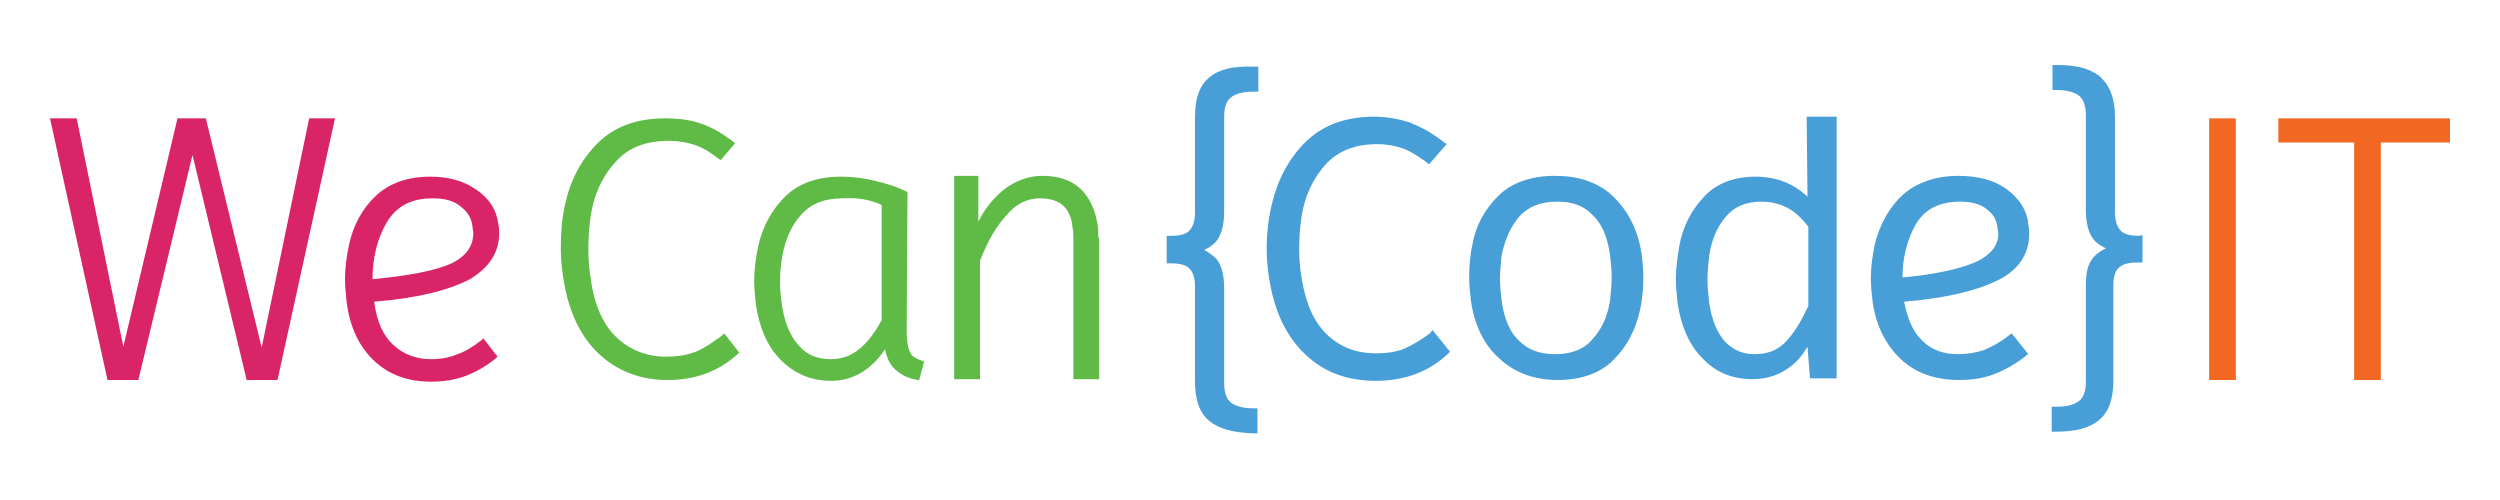 <?xml version="1.0" encoding="utf-8"?>
<!-- Generator: Adobe Illustrator 23.1.0, SVG Export Plug-In . SVG Version: 6.00 Build 0)  -->
<svg version="1.1" id="Layer_1" xmlns="http://www.w3.org/2000/svg" xmlns:xlink="http://www.w3.org/1999/xlink" x="0px" y="0px"
	 viewBox="30 140 300 60" style="enable-background:new 0 0 360 360;" xml:space="preserve">
<style type="text/css">
	.st0{display:none;}
	.st1{display:inline;}
	.st2{fill:#6D6E71;}
	.st3{fill:#D92468;}
	.st4{fill:#5FBB46;}
	.st5{fill:#F26722;}
	.st6{fill:#489FD8;}
</style>
<g class="st0">
	<g class="st1">
		<path class="st2" d="M44.7,212c-0.2,0-0.4-0.2-0.4-0.4V204c0-0.2,0.2-0.4,0.4-0.4h4c0.2,0,0.4,0.2,0.4,0.4s-0.2,0.4-0.4,0.4h-3.6
			v3h2.8c0.2,0,0.4,0.2,0.4,0.4s-0.2,0.4-0.4,0.4h-2.8v3.1h3.7c0.2,0,0.4,0.2,0.4,0.4s-0.2,0.4-0.4,0.4L44.7,212L44.7,212z"/>
		<path class="st2" d="M54.2,210.3l-2.6-4.9v6.2c0,0.2-0.2,0.4-0.4,0.4s-0.4-0.2-0.4-0.4v-7.8c0-0.2,0.2-0.4,0.4-0.4
			s0.3,0.1,0.4,0.2l3,5.7l3.1-5.7c0-0.1,0.2-0.2,0.4-0.2s0.4,0.2,0.4,0.4v7.8c0,0.2-0.2,0.4-0.4,0.4s-0.4-0.2-0.4-0.4v-6.2l-2.6,4.9
			c-0.1,0.2-0.2,0.2-0.4,0.2C54.4,210.6,54.3,210.5,54.2,210.3z"/>
		<path class="st2" d="M61.3,211.6c0,0.2-0.2,0.4-0.4,0.4s-0.4-0.2-0.4-0.4v-7.7c0-0.2,0.2-0.4,0.4-0.4h2.5c1.3,0,2.4,0.8,2.4,2.5
			c0,1.6-1,2.5-2.4,2.5h-2.1C61.3,208.5,61.3,211.6,61.3,211.6z M61.3,207.6h1.9c1,0,1.7-0.6,1.7-1.7c0-1.1-0.7-1.7-1.7-1.7h-1.9
			V207.6z"/>
		<path class="st2" d="M66.8,207.7c0-3,1.5-4.4,3.9-4.4s3.9,1.4,3.9,4.4s-1.5,4.4-3.9,4.4C68.3,212.1,66.8,210.7,66.8,207.7z
			 M67.7,207.7c0,2.5,1.1,3.6,3,3.6s3-1.2,3-3.6c0-2.5-1.1-3.6-3-3.6C68.8,204.1,67.7,205.3,67.7,207.7z"/>
		<path class="st2" d="M80.2,205.3l-1.8,6.4c0,0.2-0.2,0.3-0.4,0.3c-0.2,0-0.4-0.1-0.4-0.3l-2.2-7.8c0,0,0-0.1,0-0.2
			c0-0.2,0.2-0.4,0.4-0.4c0.2,0,0.4,0.2,0.4,0.3l1.8,6.5l1.8-6.5c0-0.2,0.2-0.3,0.4-0.3s0.4,0.1,0.4,0.3l1.8,6.5l1.8-6.5
			c0-0.1,0.2-0.3,0.4-0.3s0.4,0.2,0.4,0.4c0,0,0,0.1,0,0.2l-2.2,7.8c-0.1,0.2-0.2,0.3-0.4,0.3c-0.2,0-0.4-0.1-0.4-0.3L80.2,205.3z"
			/>
		<path class="st2" d="M86.8,212c-0.2,0-0.4-0.2-0.4-0.4V204c0-0.2,0.2-0.4,0.4-0.4h4c0.2,0,0.4,0.2,0.4,0.4s-0.2,0.4-0.4,0.4h-3.6
			v3H90c0.2,0,0.4,0.2,0.4,0.4s-0.2,0.4-0.4,0.4h-2.8v3.1H91c0.2,0,0.4,0.2,0.4,0.4S91.2,212,91,212H86.8z"/>
		<path class="st2" d="M93.7,211.6c0,0.2-0.2,0.4-0.4,0.4c-0.2,0-0.4-0.2-0.4-0.4v-7.7c0-0.2,0.2-0.4,0.4-0.4h2.5
			c1.4,0,2.4,1.1,2.4,2.4c0,1.3-0.9,2.3-2.3,2.4l2.3,3.1c0.1,0.1,0.1,0.2,0.1,0.3c0,0.2-0.2,0.4-0.4,0.4c-0.1,0-0.3-0.1-0.4-0.2
			l-2.6-3.6h-1.3v3.3H93.7z M93.7,207.5h2.1c0.9,0,1.5-0.7,1.5-1.6c0-0.9-0.6-1.6-1.5-1.6h-2.1V207.5z"/>
		<path class="st2" d="M100.6,211.6c0,0.2-0.2,0.4-0.4,0.4s-0.4-0.2-0.4-0.4v-7.8c0-0.2,0.2-0.4,0.4-0.4s0.4,0.2,0.4,0.4V211.6z"/>
		<path class="st2" d="M108.5,203.8v7.8c0,0.2-0.2,0.4-0.4,0.4c-0.2,0-0.3-0.1-0.4-0.2l-4.4-6.7v6.4c0,0.2-0.2,0.4-0.4,0.4
			c-0.2,0-0.4-0.2-0.4-0.4v-7.8c0-0.2,0.2-0.4,0.4-0.4c0.2,0,0.3,0.1,0.3,0.2l4.5,6.7v-6.5c0-0.2,0.2-0.4,0.4-0.4
			S108.5,203.6,108.5,203.8z"/>
		<path class="st2" d="M116.2,210.3v-1.8h-2.1c-0.2,0-0.4-0.2-0.4-0.4s0.2-0.4,0.4-0.4h2.5c0.2,0,0.4,0.2,0.4,0.4v2.2
			c0,0.2-0.1,0.3-0.2,0.4c-0.6,0.7-1.5,1.4-3,1.4c-2.4,0-3.9-1.3-3.9-4.4c0-3,1.5-4.4,3.9-4.4c1.2,0,2.2,0.5,2.8,1.3
			c0.1,0.1,0.1,0.2,0.1,0.3c0,0.2-0.2,0.4-0.4,0.4c-0.1,0-0.2,0-0.3-0.2c-0.4-0.6-1.2-1.1-2.2-1.1c-1.9,0-3,1.2-3,3.6
			c0,2.6,1.1,3.6,3,3.6C115.1,211.4,115.8,210.9,116.2,210.3z"/>
	</g>
	<g class="st1">
		<path class="st2" d="M127.6,210.3v-1.8h-2.1c-0.2,0-0.4-0.2-0.4-0.4s0.2-0.4,0.4-0.4h2.5c0.2,0,0.4,0.2,0.4,0.4v2.2
			c0,0.2-0.1,0.3-0.2,0.4c-0.6,0.7-1.5,1.4-3,1.4c-2.4,0-3.9-1.3-3.9-4.4c0-3,1.5-4.4,3.9-4.4c1.2,0,2.2,0.5,2.8,1.3
			c0.1,0.1,0.1,0.2,0.1,0.3c0,0.2-0.2,0.4-0.4,0.4c-0.1,0-0.2,0-0.3-0.2c-0.4-0.6-1.2-1.1-2.2-1.1c-1.9,0-3,1.2-3,3.6
			c0,2.6,1.1,3.6,3,3.6C126.4,211.4,127.1,210.9,127.6,210.3z"/>
		<path class="st2" d="M130.9,211.6c0,0.2-0.2,0.4-0.4,0.4s-0.4-0.2-0.4-0.4v-7.8c0-0.2,0.2-0.4,0.4-0.4s0.4,0.2,0.4,0.4V211.6z"/>
		<path class="st2" d="M133.8,211.6c0,0.2-0.2,0.4-0.4,0.4s-0.4-0.2-0.4-0.4v-7.7c0-0.2,0.2-0.4,0.4-0.4h2.5c1.4,0,2.4,1.1,2.4,2.4
			c0,1.3-0.9,2.3-2.3,2.4l2.3,3.1c0.1,0.1,0.1,0.2,0.1,0.3c0,0.2-0.2,0.4-0.4,0.4c-0.1,0-0.3-0.1-0.4-0.2l-2.6-3.6h-1.3L133.8,211.6
			L133.8,211.6z M133.8,207.5h2.1c0.9,0,1.5-0.7,1.5-1.6c0-0.9-0.6-1.6-1.5-1.6h-2.1V207.5z"/>
		<path class="st2" d="M144.1,211.2c0.2,0,0.4,0.2,0.4,0.4s-0.2,0.4-0.4,0.4h-3.9c-0.2,0-0.4-0.2-0.4-0.4v-7.7
			c0-0.2,0.2-0.4,0.4-0.4s0.4,0.2,0.4,0.4v7.3H144.1z"/>
		<path class="st2" d="M148.4,204.1c-1.3,0-1.8,0.7-1.8,1.4c0,2.1,4.8,1.2,4.8,4.2c0,1.6-1.1,2.4-3,2.4c-1.4,0-2.5-0.7-2.9-1.5
			c0-0.1-0.1-0.2-0.1-0.2c0-0.2,0.2-0.4,0.4-0.4s0.3,0.1,0.4,0.2c0.4,0.7,1.1,1.2,2.2,1.2c1.4,0,2.2-0.6,2.2-1.7
			c0-2.4-4.8-1.2-4.8-4.2c0-1.2,0.8-2.2,2.7-2.2c1.2,0,2.2,0.5,2.7,1.3c0.1,0.1,0.1,0.2,0.1,0.2c0,0.2-0.2,0.4-0.4,0.4
			c-0.1,0-0.2,0-0.3-0.2C150.1,204.6,149.5,204.1,148.4,204.1z"/>
	</g>
	<g class="st1">
		<path class="st2" d="M157,209.5l-0.9,2.3c-0.1,0.2-0.2,0.3-0.4,0.3s-0.4-0.2-0.4-0.4c0,0,0-0.1,0-0.2l3.1-7.8
			c0.1-0.2,0.2-0.3,0.4-0.3s0.4,0.1,0.4,0.3l3.1,7.8c0,0.1,0,0.2,0,0.2c0,0.2-0.2,0.4-0.4,0.4s-0.4-0.1-0.4-0.3l-0.9-2.3H157z
			 M158.8,204.8l-1.5,3.8h3L158.8,204.8z"/>
		<path class="st2" d="M169.5,203.8v7.8c0,0.2-0.2,0.4-0.4,0.4s-0.3-0.1-0.4-0.2l-4.4-6.7v6.4c0,0.2-0.2,0.4-0.4,0.4
			s-0.4-0.2-0.4-0.4v-7.8c0-0.2,0.2-0.4,0.4-0.4s0.3,0.1,0.3,0.2l4.5,6.7v-6.5c0-0.2,0.2-0.4,0.4-0.4S169.5,203.6,169.5,203.8z"/>
		<path class="st2" d="M173.6,203.5c2.4,0,3.9,1.1,3.9,4.2s-1.5,4.2-3.9,4.2h-1.8c-0.2,0-0.4-0.2-0.4-0.4v-7.6
			c0-0.2,0.2-0.4,0.4-0.4H173.6z M172.3,211.2h1.3c1.9,0,3-0.8,3-3.4c0-2.6-1.1-3.5-3-3.5h-1.3V211.2z"/>
	</g>
	<g class="st1">
		<path class="st2" d="M186.2,205.3l-1.8,6.4c0,0.2-0.2,0.3-0.4,0.3s-0.4-0.1-0.4-0.3l-2.2-7.8c0,0,0-0.1,0-0.2
			c0-0.2,0.2-0.4,0.4-0.4s0.4,0.2,0.4,0.3l1.8,6.5l1.8-6.5c0-0.2,0.2-0.3,0.4-0.3s0.4,0.1,0.4,0.3l1.8,6.5l1.8-6.5
			c0-0.1,0.2-0.3,0.4-0.3s0.4,0.2,0.4,0.4c0,0,0,0.1,0,0.2l-2.2,7.8c-0.1,0.2-0.2,0.3-0.4,0.3s-0.4-0.1-0.4-0.3L186.2,205.3z"/>
		<path class="st2" d="M191.9,207.7c0-3,1.5-4.4,3.9-4.4s3.9,1.4,3.9,4.4s-1.5,4.4-3.9,4.4C193.4,212.1,191.9,210.7,191.9,207.7z
			 M192.8,207.7c0,2.5,1.1,3.6,3,3.6s3-1.2,3-3.6c0-2.5-1.1-3.6-3-3.6C193.9,204.1,192.8,205.3,192.8,207.7z"/>
		<path class="st2" d="M204.6,210.3l-2.6-4.9v6.2c0,0.2-0.2,0.4-0.4,0.4s-0.4-0.2-0.4-0.4v-7.8c0-0.2,0.2-0.4,0.4-0.4
			s0.3,0.1,0.4,0.2l3,5.7l3.1-5.7c0-0.1,0.2-0.2,0.4-0.2s0.4,0.2,0.4,0.4v7.8c0,0.2-0.2,0.4-0.4,0.4s-0.4-0.2-0.4-0.4v-6.2l-2.6,4.9
			c-0.1,0.2-0.2,0.2-0.4,0.2C204.9,210.6,204.7,210.5,204.6,210.3z"/>
		<path class="st2" d="M211.3,212c-0.2,0-0.4-0.2-0.4-0.4V204c0-0.2,0.2-0.4,0.4-0.4h4c0.2,0,0.4,0.2,0.4,0.4s-0.2,0.4-0.4,0.4h-3.6
			v3h2.8c0.2,0,0.4,0.2,0.4,0.4s-0.2,0.4-0.4,0.4h-2.8v3.1h3.7c0.2,0,0.4,0.2,0.4,0.4s-0.2,0.4-0.4,0.4L211.3,212L211.3,212z"/>
		<path class="st2" d="M223.3,203.8v7.8c0,0.2-0.2,0.4-0.4,0.4s-0.3-0.1-0.4-0.2l-4.4-6.7v6.4c0,0.2-0.2,0.4-0.4,0.4
			s-0.4-0.2-0.4-0.4v-7.8c0-0.2,0.2-0.4,0.4-0.4s0.3,0.1,0.3,0.2l4.5,6.7v-6.5c0-0.2,0.2-0.4,0.4-0.4S223.3,203.6,223.3,203.8z"/>
	</g>
	<g class="st1">
		<path class="st2" d="M229,211.6c0,0.2-0.2,0.4-0.4,0.4s-0.4-0.2-0.4-0.4v-7.8c0-0.2,0.2-0.4,0.4-0.4s0.4,0.2,0.4,0.4V211.6z"/>
		<path class="st2" d="M237,203.8v7.8c0,0.2-0.2,0.4-0.4,0.4s-0.3-0.1-0.4-0.2l-4.4-6.7v6.4c0,0.2-0.2,0.4-0.4,0.4s-0.4-0.2-0.4-0.4
			v-7.8c0-0.2,0.2-0.4,0.4-0.4s0.3,0.1,0.3,0.2l4.5,6.7v-6.5c0-0.2,0.2-0.4,0.4-0.4S237,203.6,237,203.8z"/>
	</g>
	<g class="st1">
		<path class="st2" d="M241.5,204.3c-0.2,0-0.4-0.2-0.4-0.4s0.2-0.4,0.4-0.4h5.3c0.2,0,0.4,0.2,0.4,0.4s-0.2,0.4-0.4,0.4h-2.2v7.3
			c0,0.2-0.2,0.4-0.4,0.4s-0.4-0.2-0.4-0.4v-7.3H241.5z"/>
		<path class="st2" d="M249,212c-0.2,0-0.4-0.2-0.4-0.4V204c0-0.2,0.2-0.4,0.4-0.4h4c0.2,0,0.4,0.2,0.4,0.4s-0.2,0.4-0.4,0.4h-3.6v3
			h2.8c0.2,0,0.4,0.2,0.4,0.4s-0.2,0.4-0.4,0.4h-2.8v3.1h3.7c0.2,0,0.4,0.2,0.4,0.4s-0.2,0.4-0.4,0.4L249,212L249,212z"/>
		<path class="st2" d="M254.7,207.7c0-3,1.5-4.4,3.9-4.4c1.2,0,2.2,0.5,2.8,1.3c0.1,0.1,0.1,0.2,0.1,0.3c0,0.2-0.2,0.4-0.4,0.4
			c-0.1,0-0.2,0-0.3-0.2c-0.4-0.6-1.2-1.1-2.2-1.1c-1.9,0-3,1.2-3,3.6c0,2.6,1.1,3.6,3,3.6c0.8,0,1.7-0.3,2.2-1
			c0.1-0.1,0.2-0.2,0.3-0.2c0.2,0,0.4,0.2,0.4,0.4c0,0.1,0,0.2-0.1,0.2c-0.6,0.8-1.7,1.3-2.8,1.3
			C256.2,212.1,254.7,210.8,254.7,207.7z"/>
		<path class="st2" d="M263.9,208v3.6c0,0.2-0.2,0.4-0.4,0.4s-0.4-0.2-0.4-0.4v-7.8c0-0.2,0.2-0.4,0.4-0.4s0.4,0.2,0.4,0.4v3.4h4.4
			v-3.4c0-0.2,0.2-0.4,0.4-0.4s0.4,0.2,0.4,0.4v7.8c0,0.2-0.2,0.4-0.4,0.4s-0.4-0.2-0.4-0.4V208H263.9z"/>
		<path class="st2" d="M277.1,203.8v7.8c0,0.2-0.2,0.4-0.4,0.4c-0.2,0-0.3-0.1-0.4-0.2l-4.4-6.7v6.4c0,0.2-0.2,0.4-0.4,0.4
			c-0.2,0-0.4-0.2-0.4-0.4v-7.8c0-0.2,0.2-0.4,0.4-0.4c0.2,0,0.3,0.1,0.3,0.2l4.5,6.7v-6.5c0-0.2,0.2-0.4,0.4-0.4
			C276.9,203.4,277.1,203.6,277.1,203.8z"/>
		<path class="st2" d="M278.5,207.7c0-3,1.5-4.4,3.9-4.4s3.9,1.4,3.9,4.4s-1.5,4.4-3.9,4.4C280,212.1,278.5,210.7,278.5,207.7z
			 M279.4,207.7c0,2.5,1.1,3.6,3,3.6s3-1.2,3-3.6c0-2.5-1.1-3.6-3-3.6S279.4,205.3,279.4,207.7z"/>
		<path class="st2" d="M292.2,211.2c0.2,0,0.4,0.2,0.4,0.4s-0.2,0.4-0.4,0.4h-3.9c-0.2,0-0.4-0.2-0.4-0.4v-7.7
			c0-0.2,0.2-0.4,0.4-0.4c0.2,0,0.4,0.2,0.4,0.4v7.3H292.2z"/>
		<path class="st2" d="M292.8,207.7c0-3,1.5-4.4,3.9-4.4s3.9,1.4,3.9,4.4s-1.5,4.4-3.9,4.4C294.3,212.1,292.8,210.7,292.8,207.7z
			 M293.7,207.7c0,2.5,1.1,3.6,3,3.6s3-1.2,3-3.6c0-2.5-1.1-3.6-3-3.6C294.8,204.1,293.7,205.3,293.7,207.7z"/>
		<path class="st2" d="M308,210.3v-1.8h-2.1c-0.2,0-0.4-0.2-0.4-0.4s0.2-0.4,0.4-0.4h2.5c0.2,0,0.4,0.2,0.4,0.4v2.2
			c0,0.2-0.1,0.3-0.2,0.4c-0.6,0.7-1.5,1.4-3,1.4c-2.4,0-3.9-1.3-3.9-4.4c0-3,1.5-4.4,3.9-4.4c1.2,0,2.2,0.5,2.8,1.3
			c0.1,0.1,0.1,0.2,0.1,0.3c0,0.2-0.2,0.4-0.4,0.4c-0.1,0-0.2,0-0.3-0.2c-0.4-0.6-1.2-1.1-2.2-1.1c-1.9,0-3,1.2-3,3.6
			c0,2.6,1.1,3.6,3,3.6C306.8,211.4,307.6,210.9,308,210.3z"/>
		<path class="st2" d="M312.2,211.6V208l-2.5-4c0-0.1-0.1-0.1-0.1-0.2c0-0.2,0.2-0.4,0.4-0.4c0.2,0,0.3,0.1,0.4,0.2l2.2,3.6l2.2-3.6
			c0.1-0.1,0.2-0.2,0.4-0.2c0.2,0,0.4,0.2,0.4,0.4c0,0.1,0,0.2-0.1,0.2l-2.5,4v3.6c0,0.2-0.2,0.4-0.4,0.4
			C312.4,212.1,312.2,211.9,312.2,211.6z"/>
	</g>
</g>
<g>
	<polygon class="st3" points="61.4,181.7 54.7,154.2 51.3,154.2 44.8,181.6 39.2,154.2 36,154.2 42.9,185.6 46.6,185.6 53.1,158.6 
		59.6,185.6 59.8,185.6 63.3,185.6 70.2,154.2 67.1,154.2 	"/>
	<path class="st3" d="M89.9,168c0-0.4,0-0.7-0.1-1.1c-0.2-1.7-1.1-3.1-2.6-4.1c-1.5-1.1-3.4-1.6-5.6-1.6c-2.7,0-4.9,0.8-6.5,2.3
		s-2.7,3.5-3.2,5.8c-0.3,1.4-0.5,2.8-0.5,4.2c0,0.9,0.1,1.8,0.2,2.8c0.4,3,1.5,5.3,3.3,7s4.1,2.5,6.8,2.5c1.5,0,2.9-0.2,4.2-0.7
		c1.3-0.5,2.5-1.2,3.6-2.1l0.2-0.2l-1.7-2.2l-0.2,0.2c-1,0.8-2,1.4-2.9,1.7c-0.9,0.4-2,0.6-3.2,0.6c-1.8,0-3.3-0.6-4.5-1.7
		c-1.2-1.1-2-2.8-2.3-5.2l0,0c5-0.4,8.8-1.3,11.5-2.7C88.7,172.1,89.9,170.3,89.9,168z M74.7,173.5c0-2.6,0.6-4.9,1.7-6.8l0,0
		c1.2-2,3-2.9,5.5-2.9c1.5,0,2.6,0.3,3.4,1c0.8,0.6,1.3,1.4,1.4,2.4c0,0.2,0.1,0.5,0.1,0.7c0,1.6-0.8,2.8-2.6,3.7
		C82.2,172.5,79,173.1,74.7,173.5L74.7,173.5z"/>
</g>
<g>
	<path class="st4" d="M116.6,180.3c-1.1,0.8-2.1,1.5-3.1,1.9s-2.2,0.6-3.6,0.6c-2.3,0-4.3-0.8-5.9-2.3s-2.7-3.9-3.1-7
		c-0.2-1.2-0.3-2.4-0.3-3.6c0-1.4,0.1-2.7,0.3-4.1c0.4-2.5,1.4-4.7,3-6.4c1.5-1.7,3.6-2.5,6.4-2.5c1.1,0,2.2,0.2,3.1,0.5
		s1.9,0.9,2.9,1.7l0.2,0.1l1.7-2L118,157c-1.2-0.9-2.5-1.7-3.7-2.1l-0.1,0.2l0.1-0.2c-1.3-0.5-2.8-0.7-4.5-0.7c-3.4,0-6.1,1-8.1,3
		s-3.3,4.5-3.9,7.4c-0.4,1.7-0.5,3.5-0.5,5.2c0,1.2,0.1,2.4,0.3,3.6c0.6,3.9,2,6.9,4.2,9s5,3.2,8.3,3.2s6.1-1,8.4-3.1l0.2-0.2
		l-1.8-2.3L116.6,180.3z"/>
	<path class="st4" d="M139.4,182.6c-0.2-0.3-0.4-0.7-0.5-1.4c0-0.2-0.1-0.6-0.1-1.3l0.1-16.8l-0.1-0.1c-1.4-0.7-2.6-1-3.8-1.3
		l-0.1,0.2l0.1-0.2c-1.2-0.3-2.6-0.5-4.1-0.5c-2.8,0-5.1,0.8-6.7,2.4c-1.6,1.6-2.7,3.6-3.2,5.9c-0.3,1.4-0.5,2.8-0.5,4.2
		c0,0.9,0.1,1.8,0.2,2.8c0.4,2.8,1.4,5.1,3,6.7c1.6,1.6,3.6,2.5,6,2.5c1.5,0,2.8-0.4,4-1.2c1-0.7,1.8-1.5,2.5-2.6
		c0.2,1,0.6,1.9,1.2,2.4c0.7,0.7,1.6,1.1,2.7,1.3h0.2l0.6-2.2l-0.2-0.1C140.1,183.1,139.7,182.9,139.4,182.6z M135.8,164.6v13.8
		c-0.8,1.5-1.7,2.7-2.7,3.5s-2.1,1.2-3.4,1.2c-1.6,0-2.9-0.5-3.9-1.7c-1-1.1-1.7-2.8-2-5c-0.1-0.8-0.2-1.7-0.2-2.5
		c0-1.1,0.1-2.2,0.3-3.3c0.4-2,1.1-3.6,2.3-4.9c1.2-1.3,2.8-1.9,4.9-1.9C132.8,163.7,134.3,163.9,135.8,164.6z"/>
	<path class="st4" d="M161.8,168.5c0-0.6,0-1.1-0.1-1.6c-0.3-1.8-1-3.3-2.1-4.3s-2.6-1.5-4.5-1.5c-1.7,0-3.3,0.6-4.7,1.7
		c-1.2,1-2.2,2.2-3,3.8v-5.5h-2.9v24.4h3.1v-14.2c0.9-2.3,1.9-4.1,3.2-5.5c1.2-1.4,2.5-2,4-2c1.2,0,2.1,0.3,2.7,0.8
		c0.6,0.5,1.1,1.4,1.2,2.7c0.1,0.4,0.1,0.9,0.1,1.4v0.1v16.7h3.1v-16.9L161.8,168.5z"/>
</g>
<g>
	<polygon class="st5" points="295.1,154.2 295.1,185.6 295.4,185.6 298.3,185.6 298.3,154.2 	"/>
	<polygon class="st5" points="324,154.2 303.4,154.2 303.4,157.1 312.5,157.1 312.5,185.6 315.7,185.6 315.7,157.1 324,157.1 	"/>
</g>
<g>
	<path class="st6" d="M201.6,180L201.6,180c-1.1,0.8-2.1,1.4-3,1.8c-0.9,0.4-2.1,0.6-3.5,0.6l0,0l0,0c-2.3,0-4.2-0.7-5.8-2.2
		s-2.6-3.7-3.1-6.8c-0.2-1.2-0.3-2.3-0.3-3.5c0-1.3,0.1-2.7,0.3-4c0.4-2.5,1.4-4.5,2.9-6.2c1.5-1.6,3.5-2.4,6.2-2.4
		c1.1,0,2.1,0.2,3,0.5s1.8,0.9,2.8,1.6l0.2,0.2l0.2,0.1l2.1-2.4l-0.4-0.3c-1.2-0.9-2.3-1.6-3.6-2.1l0,0l-0.2-0.1l0,0l-0.2-0.1l0,0
		c-1.3-0.4-2.7-0.7-4.3-0.7l0,0c-3.4,0-6.2,1-8.3,3.1c-2,2-3.3,4.5-4,7.5c-0.4,1.7-0.6,3.5-0.6,5.2l0,0l0,0l0,0l0,0l0,0
		c0,1.2,0.1,2.4,0.3,3.6c0.6,3.9,2,6.9,4.3,9.1c2.3,2.2,5.1,3.2,8.5,3.2l0,0l0,0l0,0c3.3,0,6.2-1,8.5-3.1l0.2-0.2l0.2-0.2l-2.1-2.6
		L201.6,180z"/>
	<path class="st6" d="M223.8,163.8L223.8,163.8l-0.2-0.2l0,0l-0.2-0.2l0,0c-1.8-1.6-4.1-2.3-6.8-2.3l0,0l0,0l0,0
		c-2.8,0-5.2,0.8-6.8,2.4c-1.6,1.6-2.7,3.5-3.1,5.8c-0.3,1.3-0.4,2.7-0.4,4l0,0l0,0l0,0l0,0l0,0c0,0.9,0.1,1.8,0.2,2.7
		c0.4,2.9,1.5,5.3,3.4,7c1.8,1.7,4.2,2.6,7,2.6l0,0l0,0l0,0c2.8,0,5.2-0.8,6.8-2.5c1.6-1.6,2.6-3.6,3.1-5.9c0.3-1.3,0.4-2.6,0.4-4
		l0,0l0,0l0,0l0,0l0,0c0-0.9-0.1-1.8-0.2-2.7C226.6,167.8,225.5,165.5,223.8,163.8z M212.3,166c1.1-1.2,2.5-1.8,4.6-1.8
		c1.8,0,3.2,0.5,4.2,1.6c1.1,1,1.8,2.6,2.1,4.8c0.1,0.8,0.2,1.7,0.2,2.6c0,1-0.1,1.9-0.2,2.9c-0.3,1.9-1,3.4-2.1,4.6
		c-1,1.2-2.5,1.8-4.5,1.8c-1.8,0-3.2-0.5-4.3-1.6c-1.1-1-1.8-2.6-2.1-4.8c-0.1-0.9-0.2-1.7-0.2-2.6c0-0.9,0.1-1.9,0.2-2.9
		C210.6,168.8,211.2,167.3,212.3,166z"/>
	<path class="st6" d="M246.9,163.6c-1.7-1.6-3.8-2.4-6.2-2.4l0,0l0,0l0,0c-2.6,0-4.8,0.8-6.3,2.5c-1.5,1.6-2.5,3.6-2.9,5.9
		c-0.2,1.3-0.4,2.6-0.4,3.8l0,0l0,0l0,0l0,0l0,0c0,1,0.1,1.9,0.2,2.9c0.4,2.8,1.4,5.1,3,6.7c1.6,1.7,3.6,2.5,6,2.5l0,0l0,0
		c1.7,0,3.2-0.5,4.4-1.4c0.9-0.6,1.6-1.5,2.2-2.5l0.3,3.8h3.2v-1V154h-3.6L246.9,163.6z M240.5,182.5c-1.4,0-2.5-0.5-3.5-1.5
		c-0.9-1-1.6-2.6-1.9-4.7c-0.1-0.9-0.2-1.8-0.2-2.8c0-0.9,0.1-1.9,0.2-2.8c0.3-1.9,0.9-3.4,2-4.7l0,0c1-1.2,2.4-1.8,4.3-1.8
		c1.2,0,2.3,0.3,3.2,0.8s1.7,1.3,2.4,2.2v9.5c-0.9,2-1.9,3.5-2.8,4.4C243.2,182.1,242,182.5,240.5,182.5z"/>
	<path class="st6" d="M270.8,162.7c-1.5-1.1-3.5-1.6-5.8-1.6l0,0l0,0l0,0c-2.7,0-5,0.8-6.7,2.3c-1.6,1.5-2.7,3.5-3.3,5.8
		c-0.3,1.4-0.5,2.8-0.5,4.2l0,0l0,0c0,0.9,0.1,1.8,0.2,2.7c0.4,3,1.6,5.3,3.4,7s4.2,2.5,7,2.5l0,0l0,0c1.5,0,2.9-0.2,4.2-0.7
		c1.3-0.5,2.5-1.2,3.7-2.1l0.2-0.2l0.2-0.1l-2-2.5l-0.4,0.3c-1,0.8-2,1.3-2.9,1.7c-0.9,0.3-2,0.5-3.1,0.5c-1.8,0-3.2-0.5-4.3-1.6
		c-1.1-1-1.8-2.6-2.2-4.7c4.9-0.4,8.7-1.3,11.3-2.6c2.4-1.2,3.7-3.1,3.7-5.5l0,0l0,0c0-0.4,0-0.7-0.1-1.1
		C273.3,165.3,272.3,163.8,270.8,162.7z M267.4,171.3c-1.9,0.9-4.9,1.6-9.1,2c0-2.5,0.6-4.6,1.6-6.4c1.1-1.8,2.8-2.7,5.3-2.7
		c1.4,0,2.5,0.3,3.2,0.9c0.8,0.6,1.2,1.3,1.3,2.2c0,0.2,0.1,0.5,0.1,0.7C269.8,169.3,269.1,170.4,267.4,171.3z"/>
	<path class="st6" d="M175.1,149.3L175.1,149.3c-1.2,1-1.7,2.6-1.7,4.7l0,0l0,0v11.5l0,0c0,1.1-0.3,1.8-0.7,2.2l0,0
		c-0.4,0.4-1.1,0.6-2.2,0.6l0,0h-0.3H170v3.3h0.5l0,0l0,0l0,0c1.1,0,1.8,0.2,2.2,0.6l0,0c0.4,0.4,0.7,1,0.7,2.1v11.5l0,0l0,0
		c0,2.1,0.5,3.7,1.7,4.7s2.9,1.4,5.2,1.5h0.3h0.3v-3h-0.5l0,0c-1.3,0-2.2-0.3-2.7-0.7l0,0l0,0c-0.5-0.4-0.8-1.2-0.8-2.3v-11.4l0,0
		c0-1.6-0.3-2.7-0.9-3.5l0,0c-0.4-0.4-0.9-0.8-1.5-1.1c0.6-0.3,1.1-0.6,1.5-1.1l0,0c0.6-0.8,0.9-2,0.9-3.5V154
		c0-1.2,0.3-1.9,0.8-2.3l0,0c0.5-0.4,1.3-0.7,2.7-0.7l0,0l0,0h0.3h0.3v-3h-0.5C178,147.9,176.3,148.3,175.1,149.3z"/>
	<path class="st6" d="M286.7,168.3c-1.1,0-1.8-0.2-2.2-0.6l0,0c-0.4-0.4-0.7-1.1-0.7-2.2V154l0,0c0-1.9-0.5-3.5-1.5-4.5l0,0
		l-0.2-0.2l0,0l-0.2-0.2l0,0c-1.2-0.9-2.8-1.3-5-1.3h-0.3h-0.3v3h0.5l0,0c1.3,0,2.2,0.3,2.7,0.7l0,0c0.5,0.4,0.8,1.2,0.8,2.3v11.4
		c0,1.5,0.3,2.7,0.9,3.5l0,0c0.4,0.5,0.9,0.8,1.5,1.1c-0.6,0.3-1.1,0.6-1.5,1.1l0,0c-0.7,0.8-0.9,1.9-0.9,3.5v11.4
		c0,1.2-0.3,1.9-0.8,2.3l0,0c-0.5,0.4-1.3,0.7-2.7,0.7l0,0h-0.3h-0.3v3h0.5c2.3,0,4-0.4,5.2-1.4s1.7-2.6,1.7-4.7l0,0l0,0v-11.5
		c0-1.1,0.3-1.8,0.7-2.1l0,0c0.4-0.4,1.1-0.6,2.2-0.6l0,0l0,0h0.3h0.3v-3.3L286.7,168.3L286.7,168.3z"/>
</g>
</svg>
